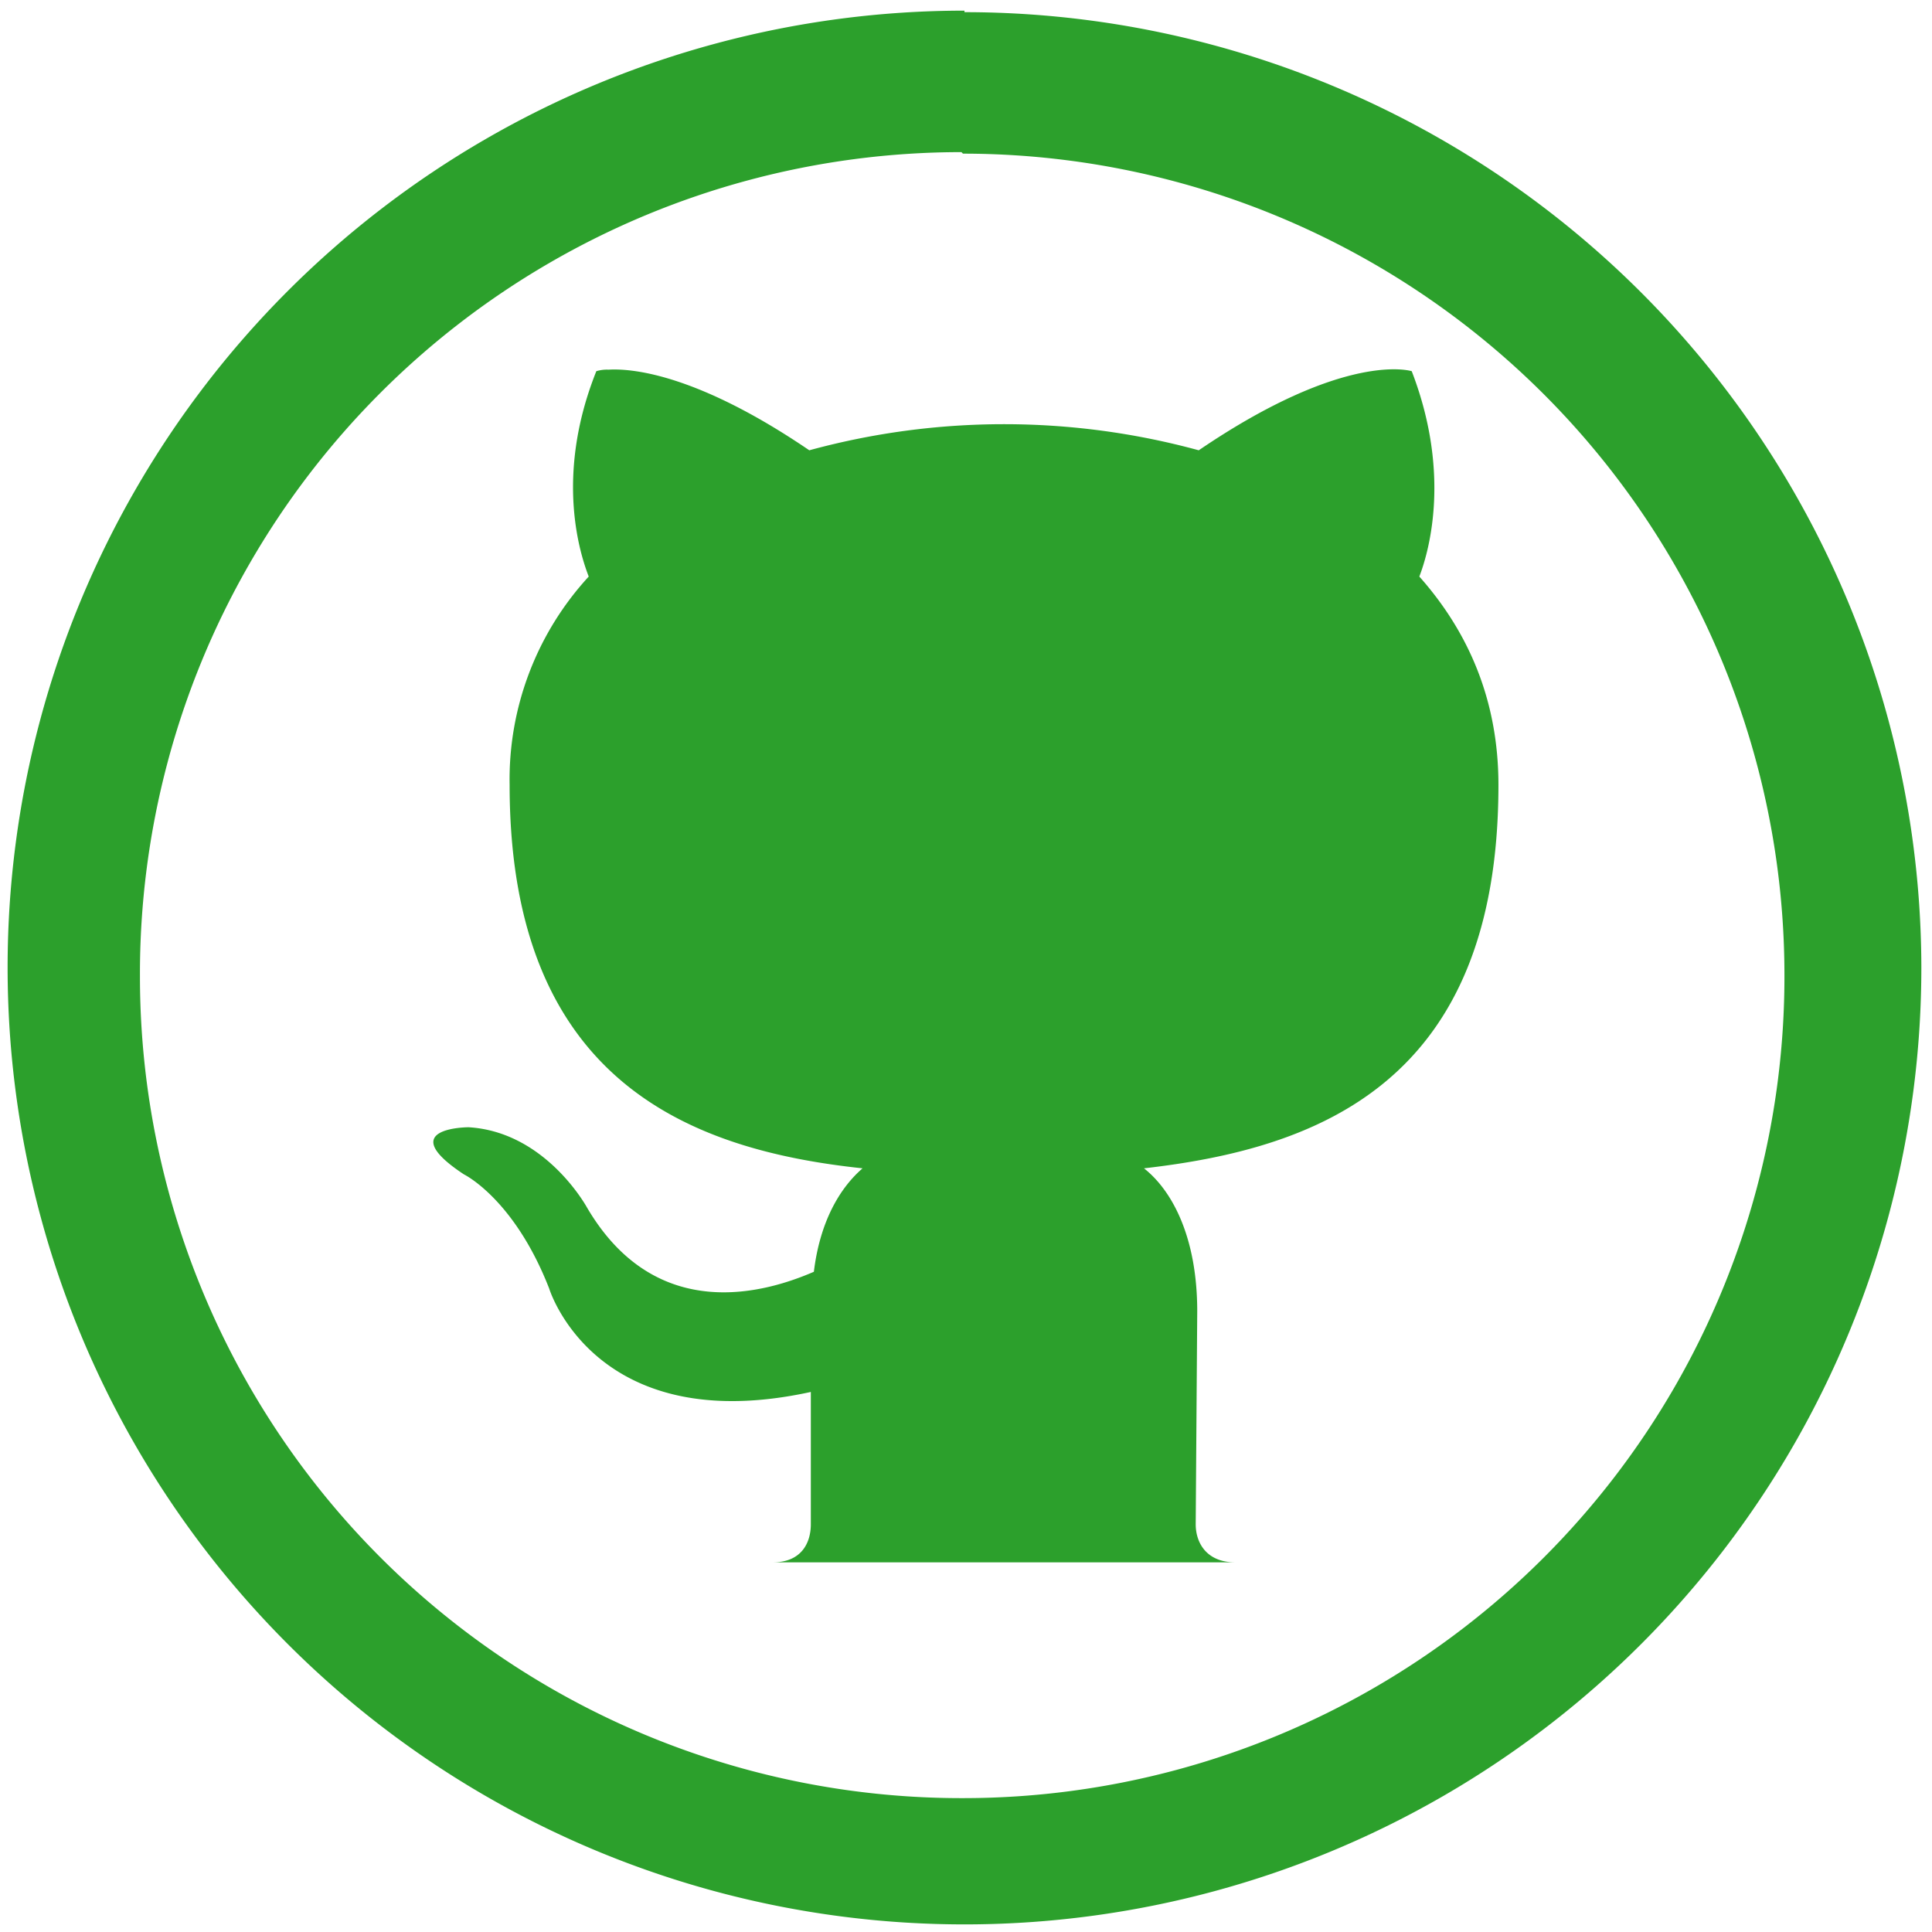<svg xmlns="http://www.w3.org/2000/svg" width="48" height="48" viewBox="0 0 12.7 12.7"><g fill="#2ca02c"><path d="M6.34.07A6.29 6.29 0 0 0 .05 6.36a6.29 6.29 0 0 0 6.3 6.29 6.29 6.29 0 0 0 6.28-6.3A6.29 6.29 0 0 0 6.34.08zm-.01.94a5.4 5.4 0 0 1 5.4 5.4 5.4 5.4 0 0 1-5.4 5.41 5.4 5.4 0 0 1-5.41-5.4A5.4 5.4 0 0 1 6.32 1z"/><path d="M4 2.43a.24.24 0 0 0-.08.01c-.28.7-.1 1.22-.05 1.35a1.97 1.97 0 0 0-.52 1.37c0 1.95 1.19 2.4 2.32 2.52-.15.13-.28.35-.32.68-.3.13-1.03.36-1.49-.42 0 0-.27-.5-.78-.53 0 0-.5 0-.03.31 0 0 .33.16.56.75 0 0 .3.99 1.72.68v.87c0 .12-.06.25-.25.25h3.04c-.19 0-.26-.13-.26-.25l.01-1.4c0-.48-.16-.79-.35-.94 1.14-.13 2.33-.56 2.33-2.52 0-.56-.2-1.01-.52-1.37.05-.13.22-.65-.05-1.35 0 0-.43-.14-1.4.52a4.86 4.86 0 0 0-2.56 0C4.6 2.47 4.17 2.42 4 2.43z"/></g></svg>
